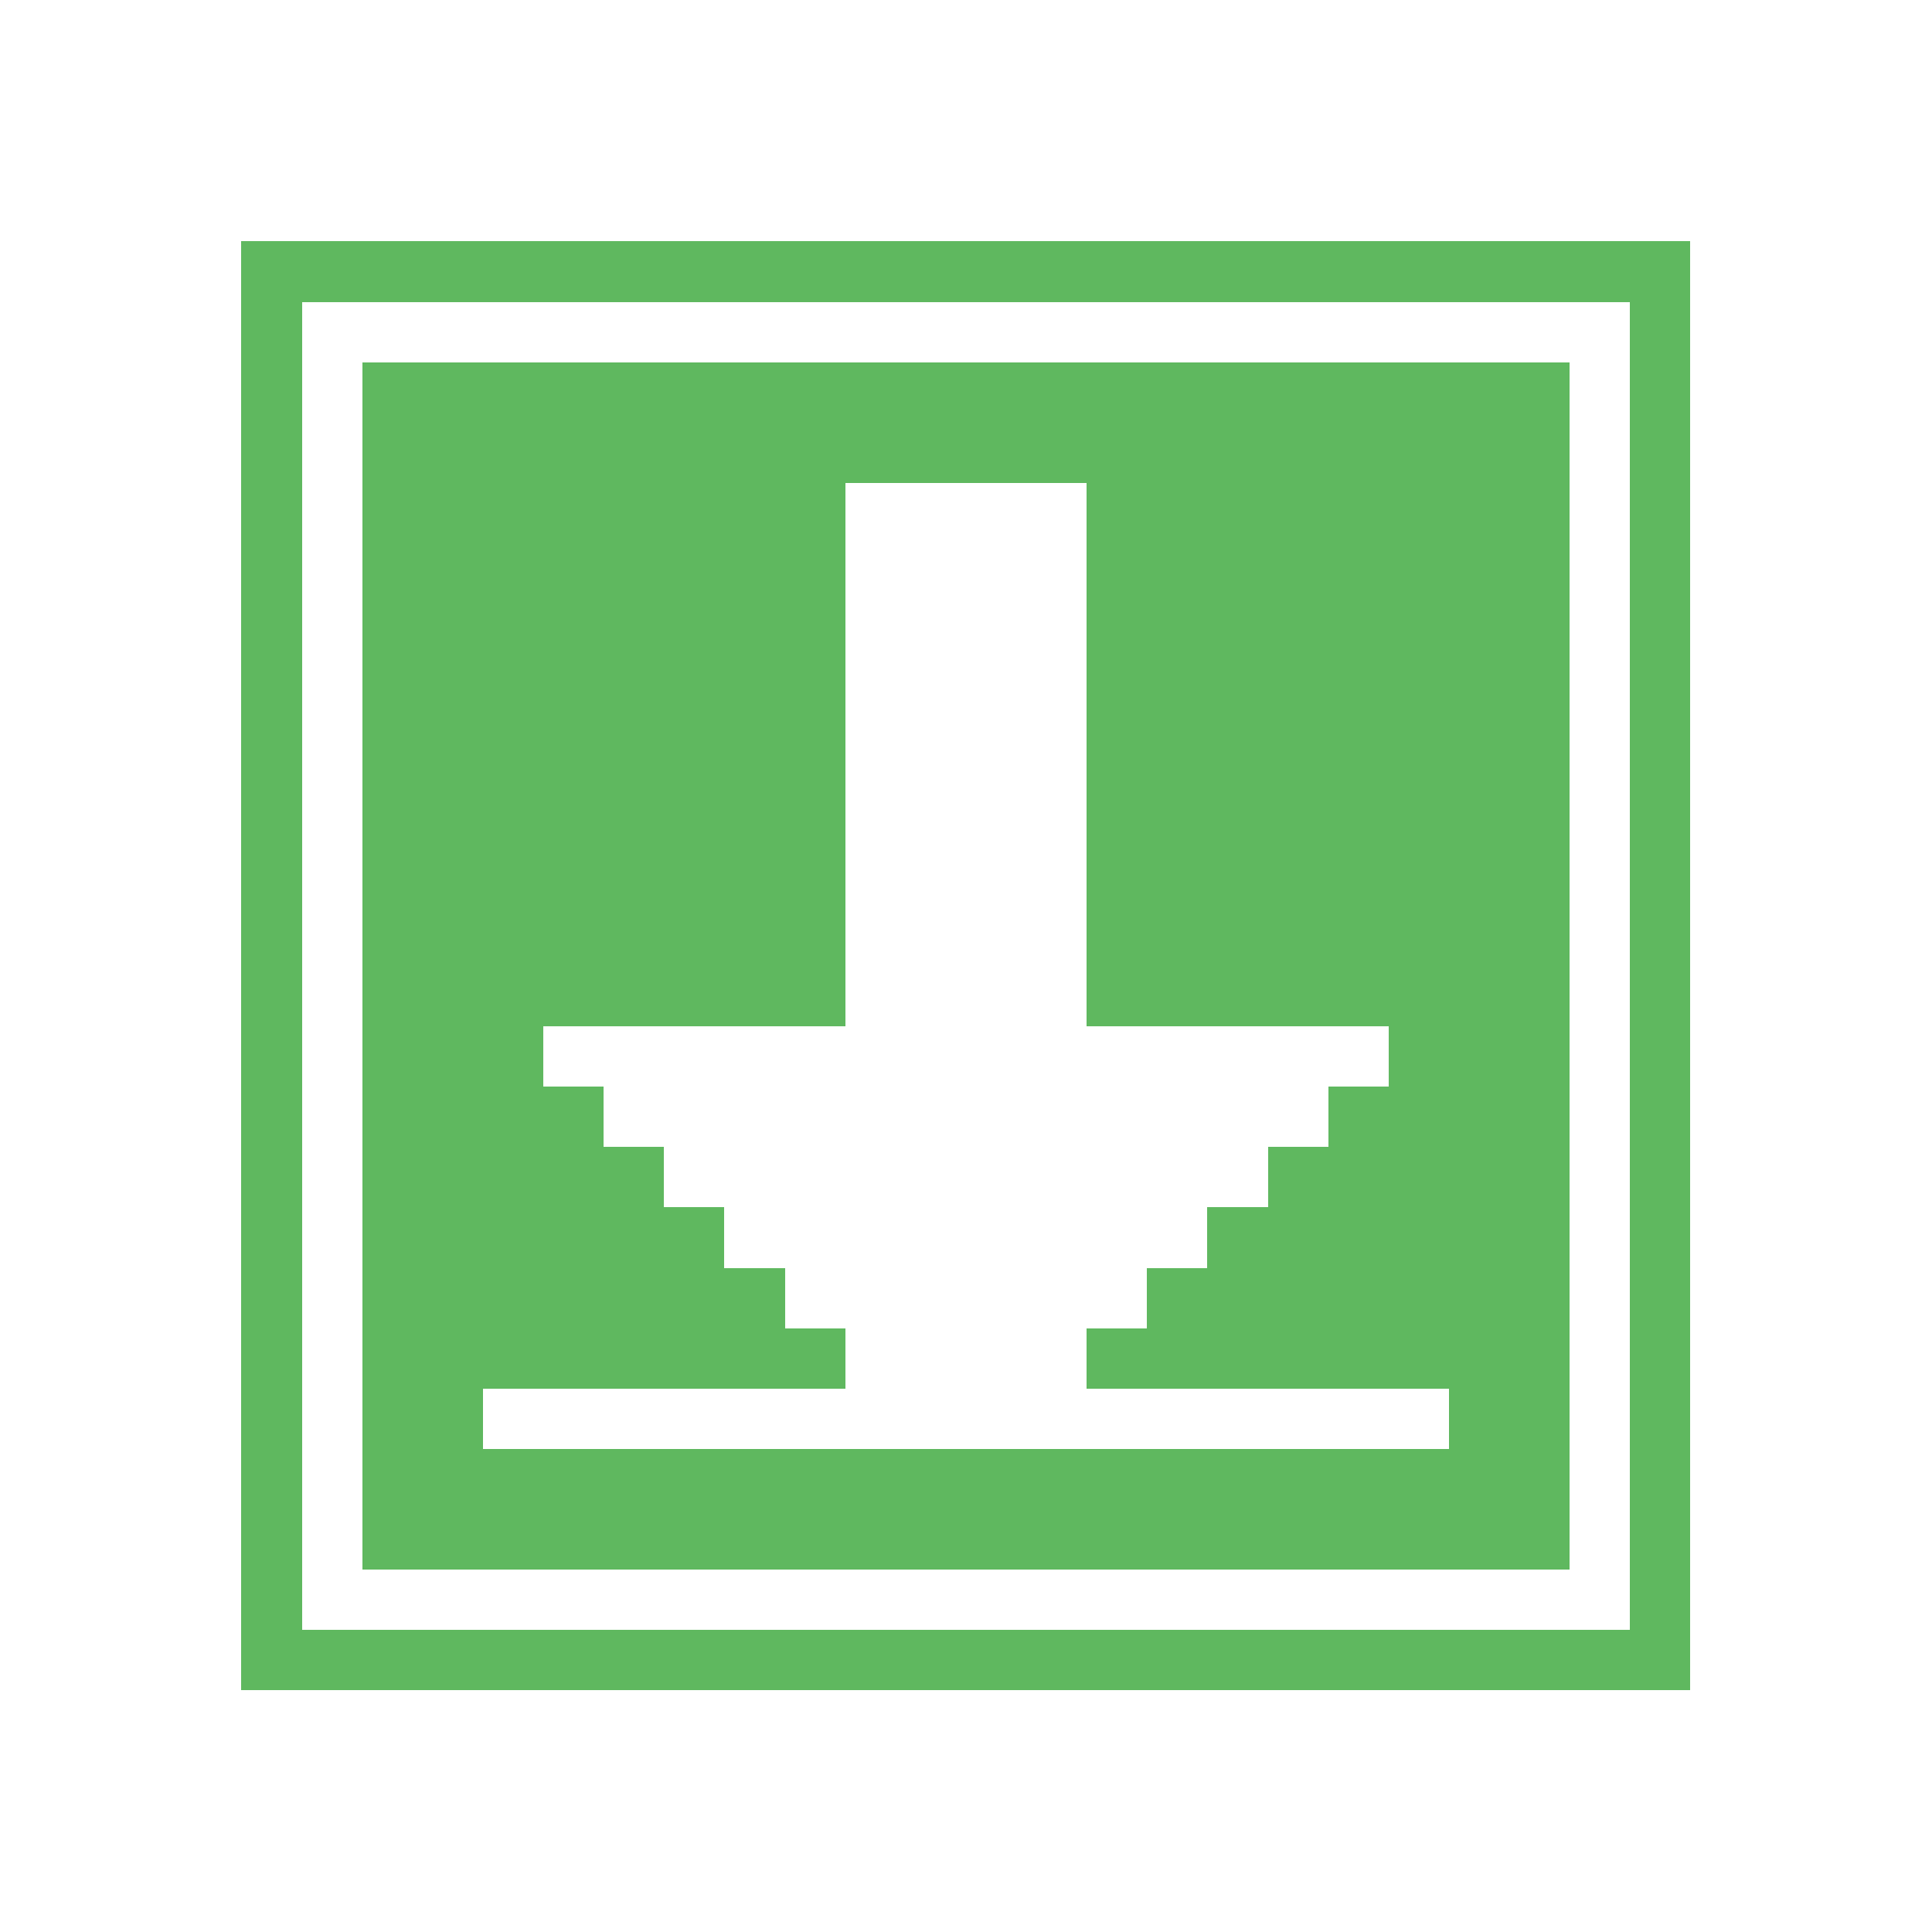<svg xmlns="http://www.w3.org/2000/svg" shape-rendering="crispEdges" viewBox="0 -0.5 32 32" width="32" height="32"><rect x="0" y="-0.5" width="32" height="32" fill="#333333" stroke="none"/><path stroke="#ffffff" d="M0,0h32M0,1h32M0,2h32M0,3h32M0,4h4M28,4h4M0,5h4M5,5h22M28,5h4M0,6h4M5,6h1M26,6h1M28,6h4M0,7h4M5,7h1M26,7h1M28,7h4M0,8h4M5,8h1M14,8h4M26,8h1M28,8h4M0,9h4M5,9h1M14,9h4M26,9h1M28,9h4M0,10h4M5,10h1M14,10h4M26,10h1M28,10h4M0,11h4M5,11h1M14,11h4M26,11h1M28,11h4M0,12h4M5,12h1M14,12h4M26,12h1M28,12h4M0,13h4M5,13h1M14,13h4M26,13h1M28,13h4M0,14h4M5,14h1M14,14h4M26,14h1M28,14h4M0,15h4M5,15h1M14,15h4M26,15h1M28,15h4M0,16h4M5,16h1M14,16h4M26,16h1M28,16h4M0,17h4M5,17h1M9,17h14M26,17h1M28,17h4M0,18h4M5,18h1M10,18h12M26,18h1M28,18h4M0,19h4M5,19h1M11,19h10M26,19h1M28,19h4M0,20h4M5,20h1M12,20h8M26,20h1M28,20h4M0,21h4M5,21h1M13,21h6M26,21h1M28,21h4M0,22h4M5,22h1M14,22h4M26,22h1M28,22h4M0,23h4M5,23h1M8,23h16M26,23h1M28,23h4M0,24h4M5,24h1M26,24h1M28,24h4M0,25h4M5,25h1M26,25h1M28,25h4M0,26h4M5,26h22M28,26h4M0,27h4M28,27h4M0,28h32M0,29h32M0,30h32M0,31h32"/><path stroke="#5fb85f" d="M4,4h24M4,5h1M27,5h1M4,6h1M6,6h20M27,6h1M4,7h1M6,7h20M27,7h1M4,8h1M6,8h8M18,8h8M27,8h1M4,9h1M6,9h8M18,9h8M27,9h1M4,10h1M6,10h8M18,10h8M27,10h1M4,11h1M6,11h8M18,11h8M27,11h1M4,12h1M6,12h8M18,12h8M27,12h1M4,13h1M6,13h8M18,13h8M27,13h1M4,14h1M6,14h8M18,14h8M27,14h1M4,15h1M6,15h8M18,15h8M27,15h1M4,16h1M6,16h8M18,16h8M27,16h1M4,17h1M6,17h3M23,17h3M27,17h1M4,18h1M6,18h4M22,18h4M27,18h1M4,19h1M6,19h5M21,19h5M27,19h1M4,20h1M6,20h6M20,20h6M27,20h1M4,21h1M6,21h7M19,21h7M27,21h1M4,22h1M6,22h8M18,22h8M27,22h1M4,23h1M6,23h2M24,23h2M27,23h1M4,24h1M6,24h20M27,24h1M4,25h1M6,25h20M27,25h1M4,26h1M27,26h1M4,27h24"/></svg>
